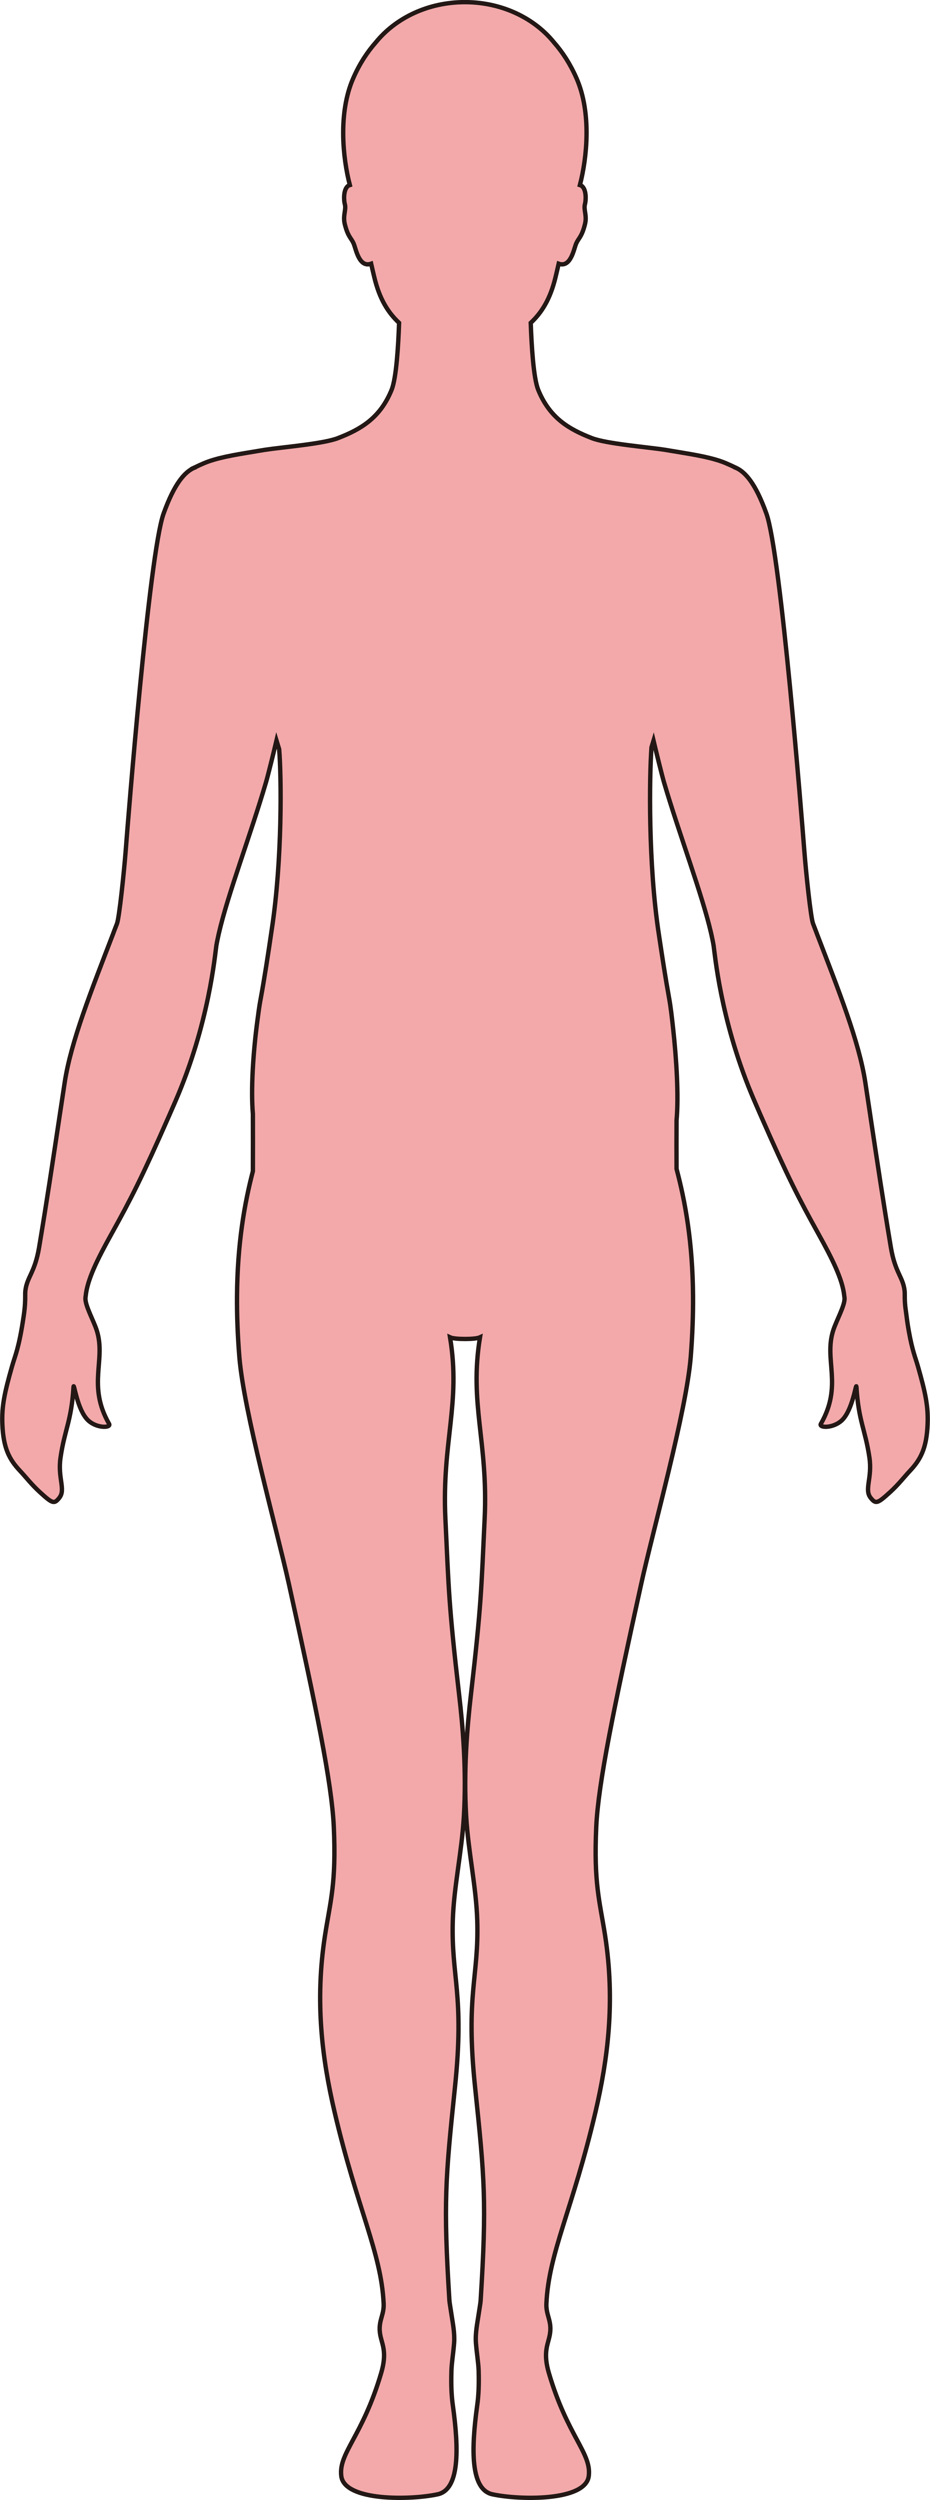 <?xml version="1.0" encoding="UTF-8"?>
<svg id="_레이어_2" data-name="레이어 2" xmlns="http://www.w3.org/2000/svg" viewBox="0 0 212.64 571.25">
  <defs>
    <style>
      .cls-1 {
        fill: #f3a9aa;
        stroke: #231815;
        stroke-miterlimit: 10;
      }
    </style>
  </defs>
  <g id="_레이어_1-2" data-name="레이어 1">
    <path class="cls-1" d="m44.54,106.79s1.86-.89,2.99-1.3c3.37-1.21,7.61-1.79,12.07-2.55.27-.05.58-.1.9-.15,4.09-.63,13.45-1.37,16.8-2.69,5.27-2.05,9.61-4.6,12.23-11,1.1-2.7,1.54-10.2,1.72-15.32-2.5-2.35-4.45-5.37-5.66-10.4-.22-.9-.47-1.98-.73-3.12-2.75.98-3.46-3.3-3.97-4.53-.56-1.37-1.3-1.5-2.05-4.49-.5-2.01.37-3.32,0-4.6-.24-.87-.36-3.32.74-4.16.12-.09.26-.14.41-.19-1.63-6.25-2.67-16.48.73-24.31,1.46-3.39,3.28-6.12,5.19-8.28,4.51-5.57,11.95-9.21,20.38-9.21s15.88,3.64,20.38,9.21c1.91,2.16,3.72,4.89,5.19,8.28,3.4,7.83,2.36,18.06.73,24.31.16.05.3.1.42.19,1.1.84.98,3.28.74,4.16-.36,1.29.51,2.6,0,4.6-.75,3-1.48,3.13-2.04,4.49-.51,1.24-1.23,5.51-3.97,4.53-.26,1.14-.51,2.22-.73,3.12-1.22,5.02-3.16,8.05-5.66,10.4.18,5.12.62,12.62,1.72,15.32,2.62,6.39,6.97,8.95,12.23,11,3.35,1.31,12.73,2.05,16.81,2.69.32.05.62.1.9.15,4.47.76,8.7,1.34,12.07,2.55,1.14.41,2.99,1.3,2.99,1.3v.02c2.3.91,4.69,3.66,7.16,10.53,3.31,9.2,8.14,70.22,8.66,76.88.41,5.33,1.49,15.46,2,16.8.28.74.56,1.46.84,2.19.02.06.04.11.06.17,4.96,12.92,9.66,24.67,11.07,34.02.39,2.59.76,5,1.1,7.28,0,.05.01.11.02.16,1.7,11.28,2.9,19.33,4.71,30.17.97,5.74,2.71,6.7,3.12,9.75.06.43.06.86.06,1.39,0,.73,0,1.75.26,3.46.2,1.6.39,3.03.66,4.5.82,4.62,1.49,5.98,2.1,8.13,1.7,5.97,2.37,9.09,2.2,13.2-.22,5.43-1.57,8.04-4.07,10.68-1.28,1.36-2.55,3.05-4.55,4.87-2.85,2.59-3.24,2.71-4.4,1.26-1.52-1.9.41-4.49-.28-9.2-.95-6.45-2.48-8.26-2.97-16.15-.08-1.19-.82,5.27-3.33,7.64-1.99,1.88-5.35,1.75-4.8.8,5.07-8.88.62-14.57,2.83-21.38.7-2.19,2.68-5.69,2.58-7.34,0-.14-.04-.3-.06-.44,0-.04-.01-.08-.01-.12-.4-3.75-2.71-8.37-5.91-14.14-4.44-8-6.98-12.91-13.26-27.21-.31-.71-.62-1.44-.96-2.21-.4-.91-.79-1.83-1.17-2.75-7.06-17.09-8.27-31.86-8.57-33.69-.14-.86-.35-1.82-.57-2.82,0-.04-.02-.09-.03-.13-1.03-4.44-2.85-10.09-4.84-16.07-2-6.03-4.17-12.4-5.89-18.25-.54-1.85-1.87-7.3-2.41-9.58-.16.51-.3,1.03-.46,1.55-.47,6.35-.81,26.68,1.73,43.03.72,4.8,1.49,9.83,2.28,14.16.39,2.13.64,4.43.9,6.74.83,7.46,1.32,15.84.82,21.28-.02,3.77-.02,7.53,0,11.12,1.98,7.44,3.68,16.72,3.77,29.05.03,4.27-.13,8.9-.53,13.94-1.02,12.5-8.55,39.21-11.35,51.97-6.25,28.36-9.78,45.36-10.25,55.35-.59,12.91.78,16.95,2.01,24.77,2.36,15.19.63,28.33-2.18,40.37-5.21,22.25-10.7,32.15-11.23,43.83-.13,2.92,1.57,4.13.63,7.82-.48,1.93-1.31,3.76-.06,8.04,4.25,14.46,9.77,18.25,9.12,23.53-.72,5.85-16.06,5.49-22.06,4.17-4.94-1.09-4.87-10.06-3.45-20.32.29-2.08.43-4.39.33-7.95-.06-1.76-.42-3.81-.62-6.27-.18-2.28.34-4.68.62-6.59.21-1.44.43-2.6.46-3.21,1.39-22.35.92-27.72-1.28-48.73-2.21-21.24.9-25.05.5-38.03-.23-7.7-2.04-15.56-2.54-23.9-.61-10.45.24-20.33,1.1-27.76,2.38-20.55,2.36-23.86,3.13-40.1.84-17.64-3.57-26.29-1.06-41.5-.58.27-2.01.38-3.42.38-1.42,0-2.85-.11-3.43-.38,2.51,15.21-1.9,23.86-1.06,41.5.77,16.24.75,19.56,3.13,40.1.87,7.43,1.71,17.31,1.1,27.76-.48,8.34-2.31,16.2-2.54,23.9-.4,12.98,2.72,16.79.5,38.03-2.19,21.01-2.67,26.38-1.28,48.73.04.61.26,1.77.47,3.21.28,1.91.79,4.31.61,6.59-.2,2.47-.56,4.51-.61,6.27-.11,3.56.03,5.87.32,7.95,1.43,10.26,1.49,19.23-3.45,20.32-6,1.32-21.34,1.68-22.06-4.17-.65-5.28,4.87-9.07,9.12-23.53,1.26-4.28.43-6.11-.06-8.04-.94-3.69.77-4.9.63-7.82-.55-11.68-6.02-21.57-11.23-43.83-2.82-12.05-4.54-25.18-2.17-40.37,1.22-7.82,2.59-11.86,2-24.77-.46-10-3.99-27-10.24-55.35-2.82-12.75-10.33-39.46-11.35-51.97-.41-5.04-.57-9.67-.54-13.94.09-12.04,1.72-21.18,3.63-28.53.02-4.23.01-8.67,0-13.09-.48-5.57.05-13.97,1.03-21.3.22-1.63.42-3.25.71-4.79.9-4.82,1.78-10.63,2.58-16.08,2.43-15.89,2.2-34.96,1.69-41.15-.22-.67-.41-1.35-.61-2-.54,2.28-1.87,7.73-2.41,9.58-1.72,5.85-3.89,12.24-5.9,18.28-2,6.02-3.83,11.68-4.85,16.13-.01.05-.03.11-.04.16-.21.96-.41,1.87-.55,2.7-.31,1.91-1.61,17.8-9.44,35.76-.44,1-.85,1.94-1.25,2.86-.02.04-.03.08-.05.12-6.26,14.23-8.79,19.14-13.22,27.12-3.23,5.82-5.55,10.46-5.92,14.23-.01.12-.04.25-.05.37,0,.13-.01.27,0,.41.11,1.73,1.91,4.97,2.57,7.04,2.2,6.8-2.24,12.5,2.83,21.38.54.95-2.82,1.08-4.8-.8-2.51-2.37-3.25-8.83-3.33-7.64-.49,7.89-2.03,9.7-2.97,16.15-.69,4.7,1.24,7.3-.28,9.2-1.16,1.46-1.55,1.34-4.4-1.26-2.01-1.83-3.27-3.52-4.55-4.87-2.5-2.64-3.85-5.24-4.07-10.68-.17-4.12.5-7.23,2.2-13.2.75-2.64,1.58-4.11,2.67-11.49.34-2.28.35-3.6.35-4.56,0-.04,0-.12,0-.16,0-.47,0-.87.06-1.26.41-3.05,2.15-4.01,3.12-9.75,1.82-10.88,3.02-18.95,4.73-30.29,0-.05.02-.1.02-.14.34-2.25.7-4.62,1.09-7.18,1.41-9.38,6.14-21.17,11.12-34.15.02-.05.03-.1.05-.15.26-.69.53-1.38.8-2.08.51-1.34,1.58-11.47,2-16.8.51-6.66,5.35-67.68,8.65-76.88,2.47-6.87,4.86-9.62,7.16-10.53v-.02Z"/>
  </g>
</svg>